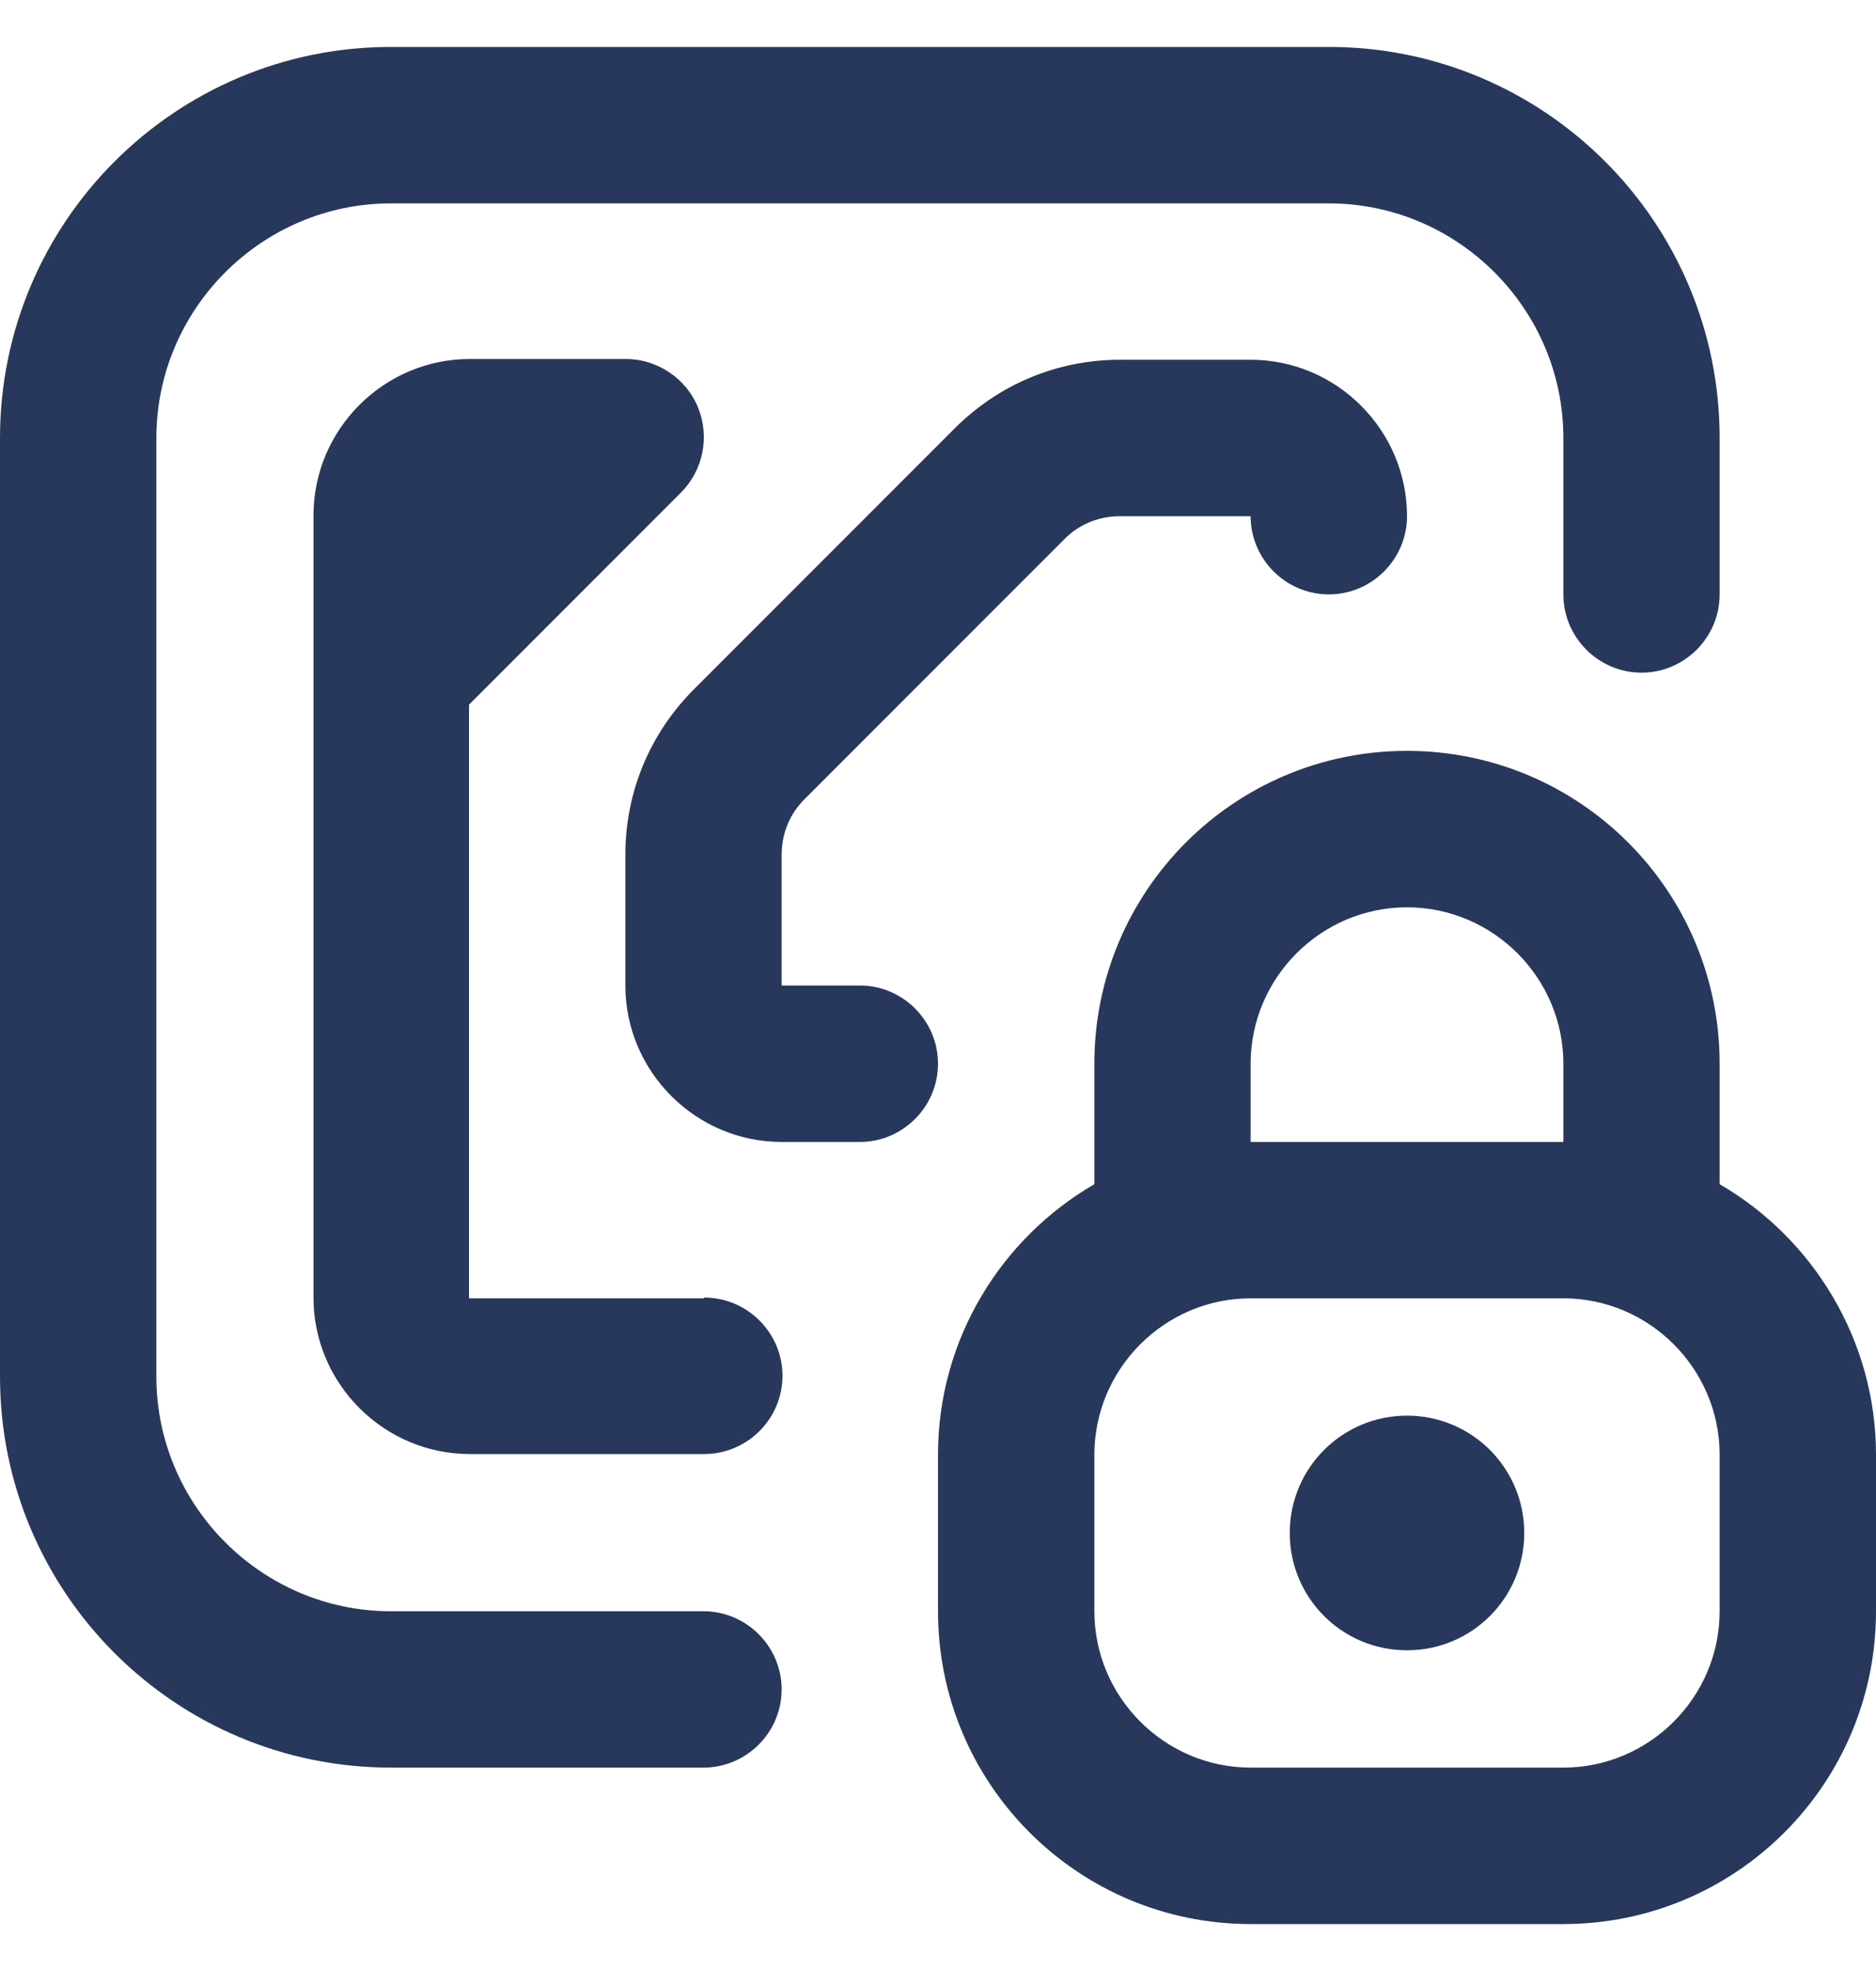 <svg width="20" height="21" viewBox="0 0 20 21" fill="none" xmlns="http://www.w3.org/2000/svg">
<g clip-path="url(#clip0_5034_13024)">
<path d="M8.333 18C8.333 18.458 7.958 18.833 7.5 18.833H4.167C1.867 18.833 0 16.967 0 14.667V4.667C0 2.367 1.867 0.5 4.167 0.5H14.167C16.467 0.5 18.333 2.367 18.333 4.667V6.333C18.333 6.792 17.958 7.167 17.5 7.167C17.042 7.167 16.667 6.792 16.667 6.333V4.667C16.667 3.292 15.542 2.167 14.167 2.167H4.167C2.792 2.167 1.667 3.292 1.667 4.667V14.667C1.667 16.042 2.792 17.167 4.167 17.167H7.5C7.958 17.167 8.333 17.542 8.333 18ZM7.5 13.833H5V7.508L7.258 5.25C7.5 5.008 7.567 4.65 7.442 4.342C7.317 4.033 7.008 3.825 6.675 3.825H5.008C4.092 3.825 3.342 4.575 3.342 5.492V13.825C3.342 14.742 4.092 15.492 5.008 15.492H7.508C7.967 15.492 8.342 15.117 8.342 14.658C8.342 14.2 7.967 13.825 7.508 13.825L7.5 13.833ZM9.167 10.5H8.333V9.108C8.333 8.883 8.417 8.675 8.575 8.517L11.35 5.742C11.508 5.583 11.717 5.5 11.942 5.5H13.333C13.333 5.958 13.708 6.333 14.167 6.333C14.625 6.333 15 5.958 15 5.5C15 4.583 14.25 3.833 13.333 3.833H11.942C11.275 3.833 10.65 4.092 10.175 4.567L7.4 7.342C6.925 7.817 6.667 8.442 6.667 9.108V10.5C6.667 11.417 7.417 12.167 8.333 12.167H9.167C9.625 12.167 10 11.792 10 11.333C10 10.875 9.625 10.5 9.167 10.5ZM20 15.5V17.167C20 19.008 18.508 20.5 16.667 20.5H13.333C11.492 20.5 10 19.008 10 17.167V15.5C10 14.267 10.675 13.192 11.667 12.617V11.333C11.667 9.492 13.158 8 15 8C16.842 8 18.333 9.492 18.333 11.333V12.617C19.325 13.192 20 14.275 20 15.5ZM13.333 12.167H16.667V11.333C16.667 10.417 15.917 9.667 15 9.667C14.083 9.667 13.333 10.417 13.333 11.333V12.167ZM18.333 15.5C18.333 14.583 17.583 13.833 16.667 13.833H13.333C12.417 13.833 11.667 14.583 11.667 15.5V17.167C11.667 18.083 12.417 18.833 13.333 18.833H16.667C17.583 18.833 18.333 18.083 18.333 17.167V15.5ZM15 15.083C14.308 15.083 13.75 15.642 13.75 16.333C13.75 17.025 14.308 17.583 15 17.583C15.692 17.583 16.25 17.025 16.25 16.333C16.25 15.642 15.692 15.083 15 15.083Z" fill="#28385C"/>
</g>
<defs>
<clipPath id="clip0_5034_13024">
<rect width="20" height="20" fill="white" transform="translate(0 0.5)"/>
</clipPath>
</defs>
</svg>
